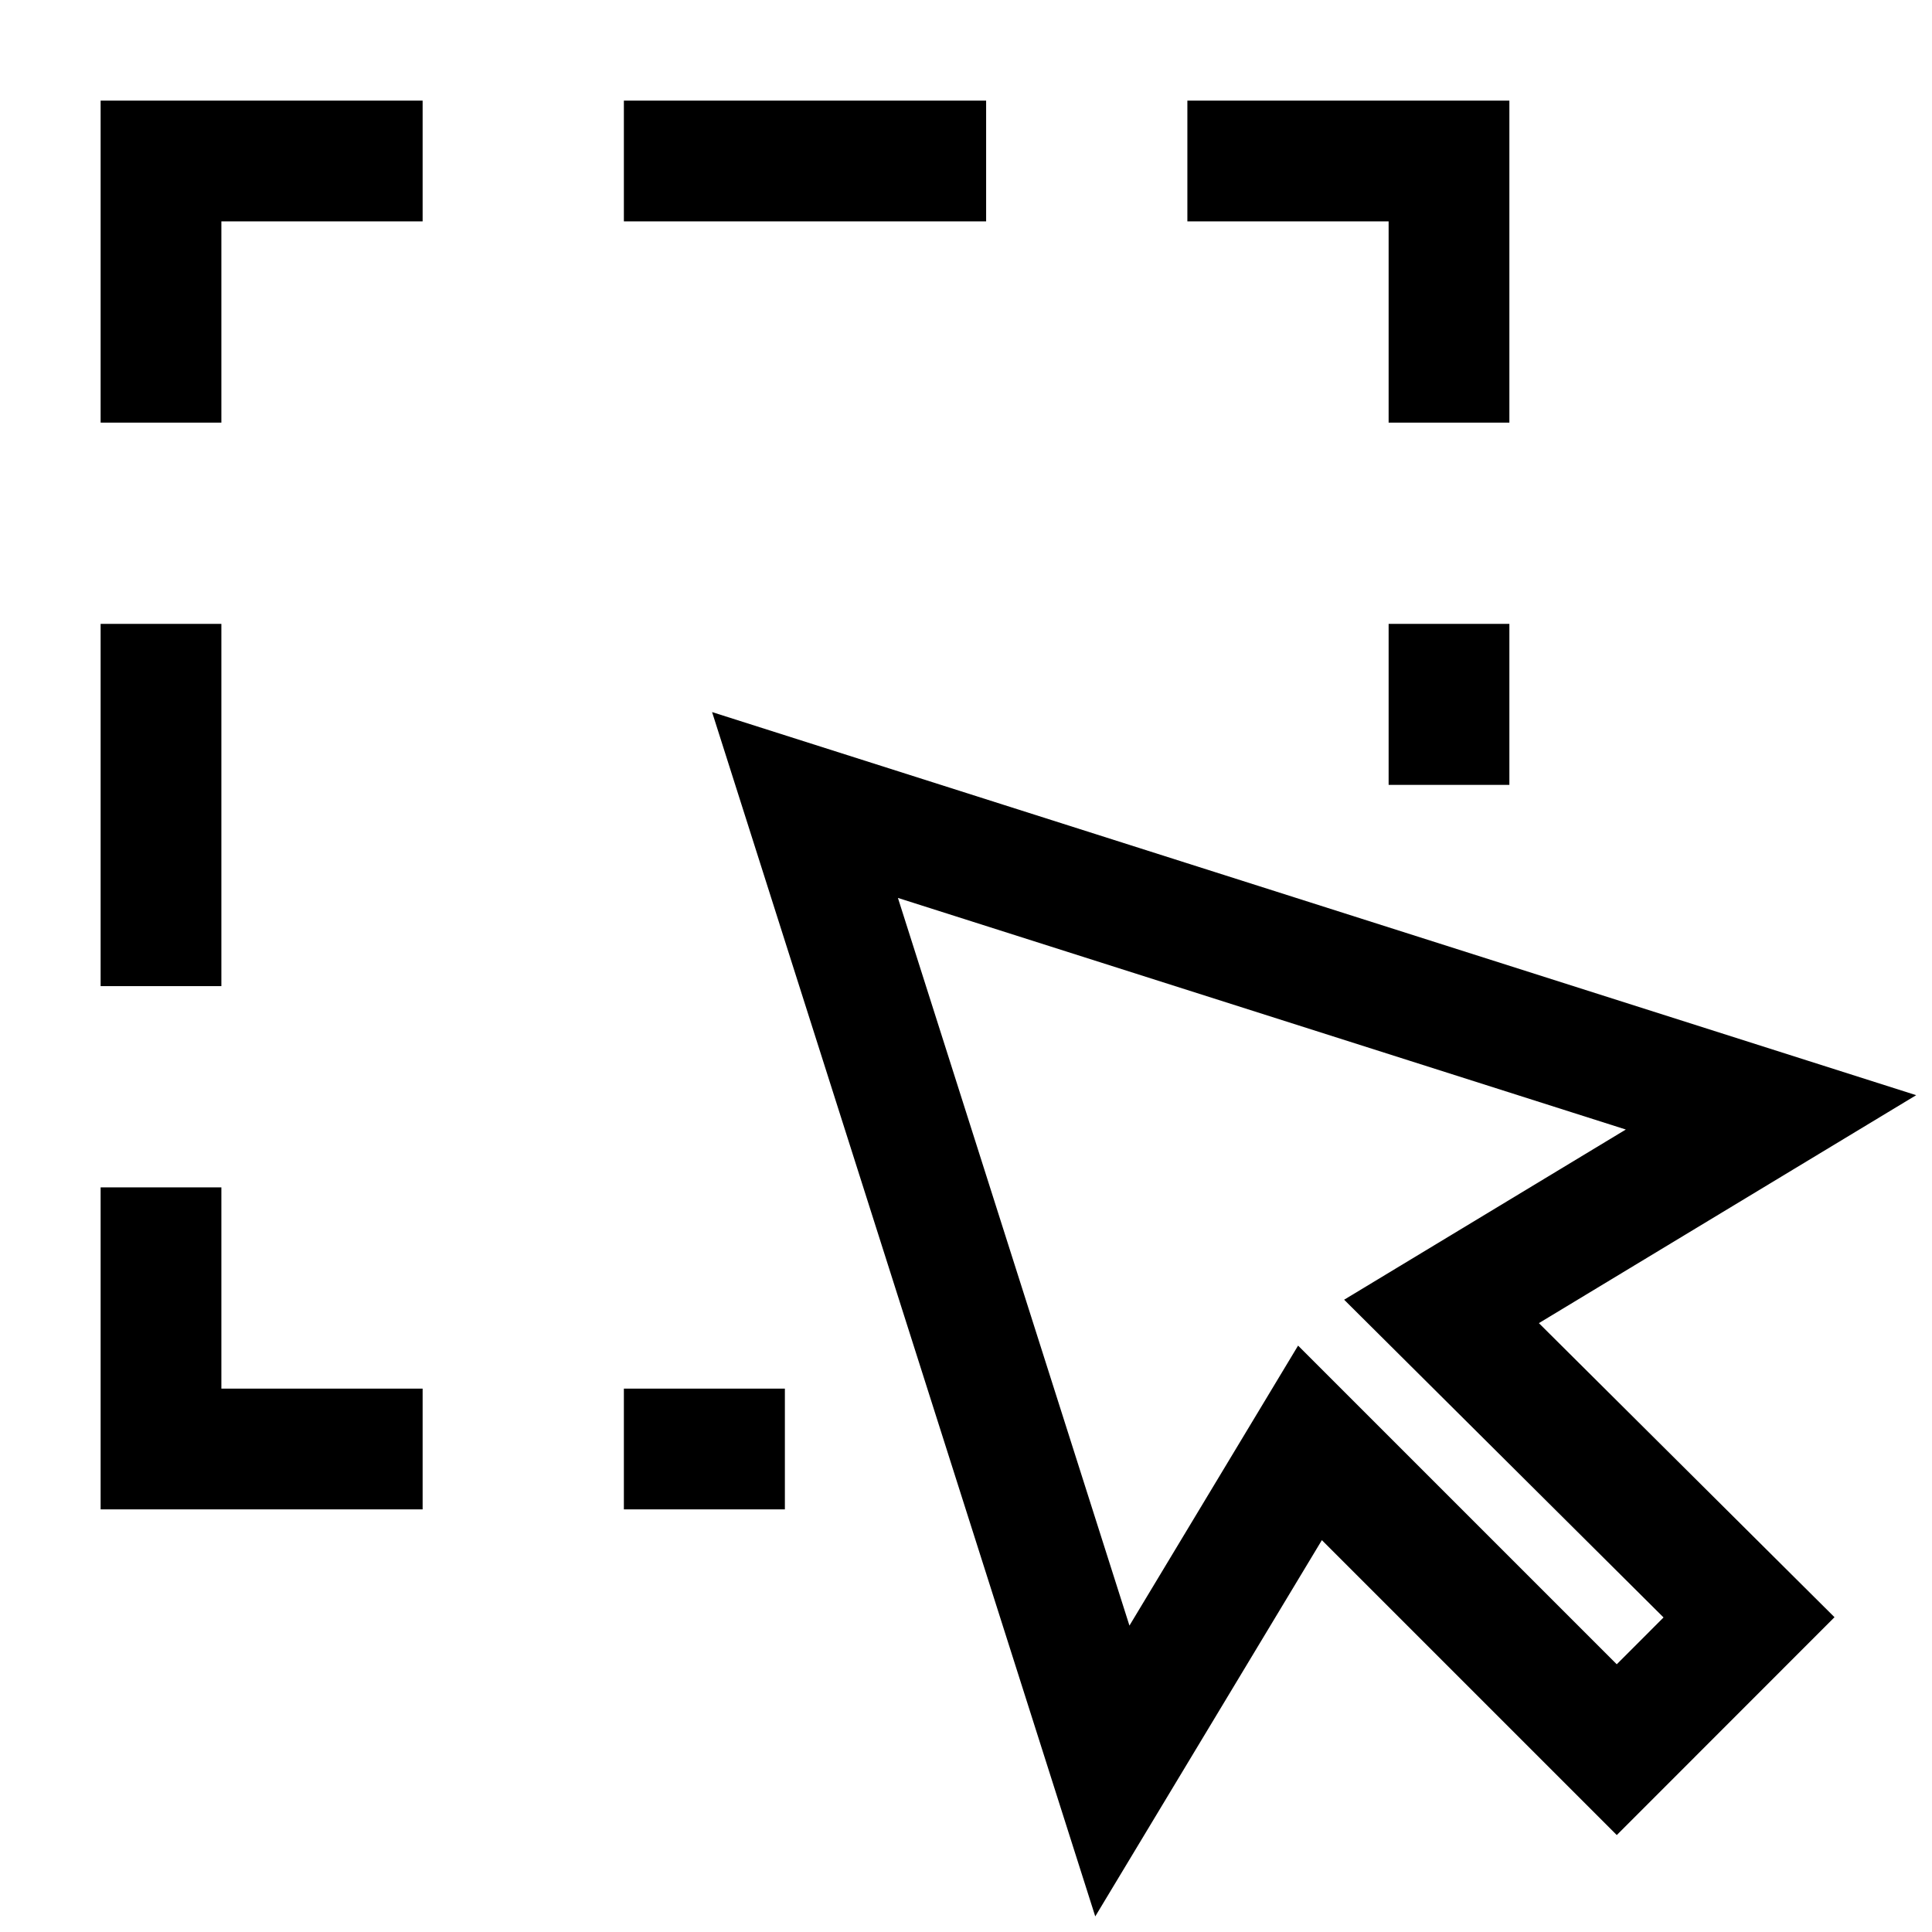 <svg width="24" height="24" viewBox="0 0 24 24" fill="none" xmlns="http://www.w3.org/2000/svg">
    <path d="M2 8.5V11.5M11.5 2H8.5M8.5 18H9M18 4.5V2H15.5M2 4.5V2H4.5M4.5 18H2V15.5M18 9V8.5" stroke="currentColor" stroke-width="1.5" stroke-linecap="square"/>
    <path d="M13.818 22L10 10L22 13.818L17.907 16.291L21.727 20.091L20.084 21.735L16.273 17.924L13.818 22Z" stroke="currentColor" stroke-width="1.5"/>
</svg>

